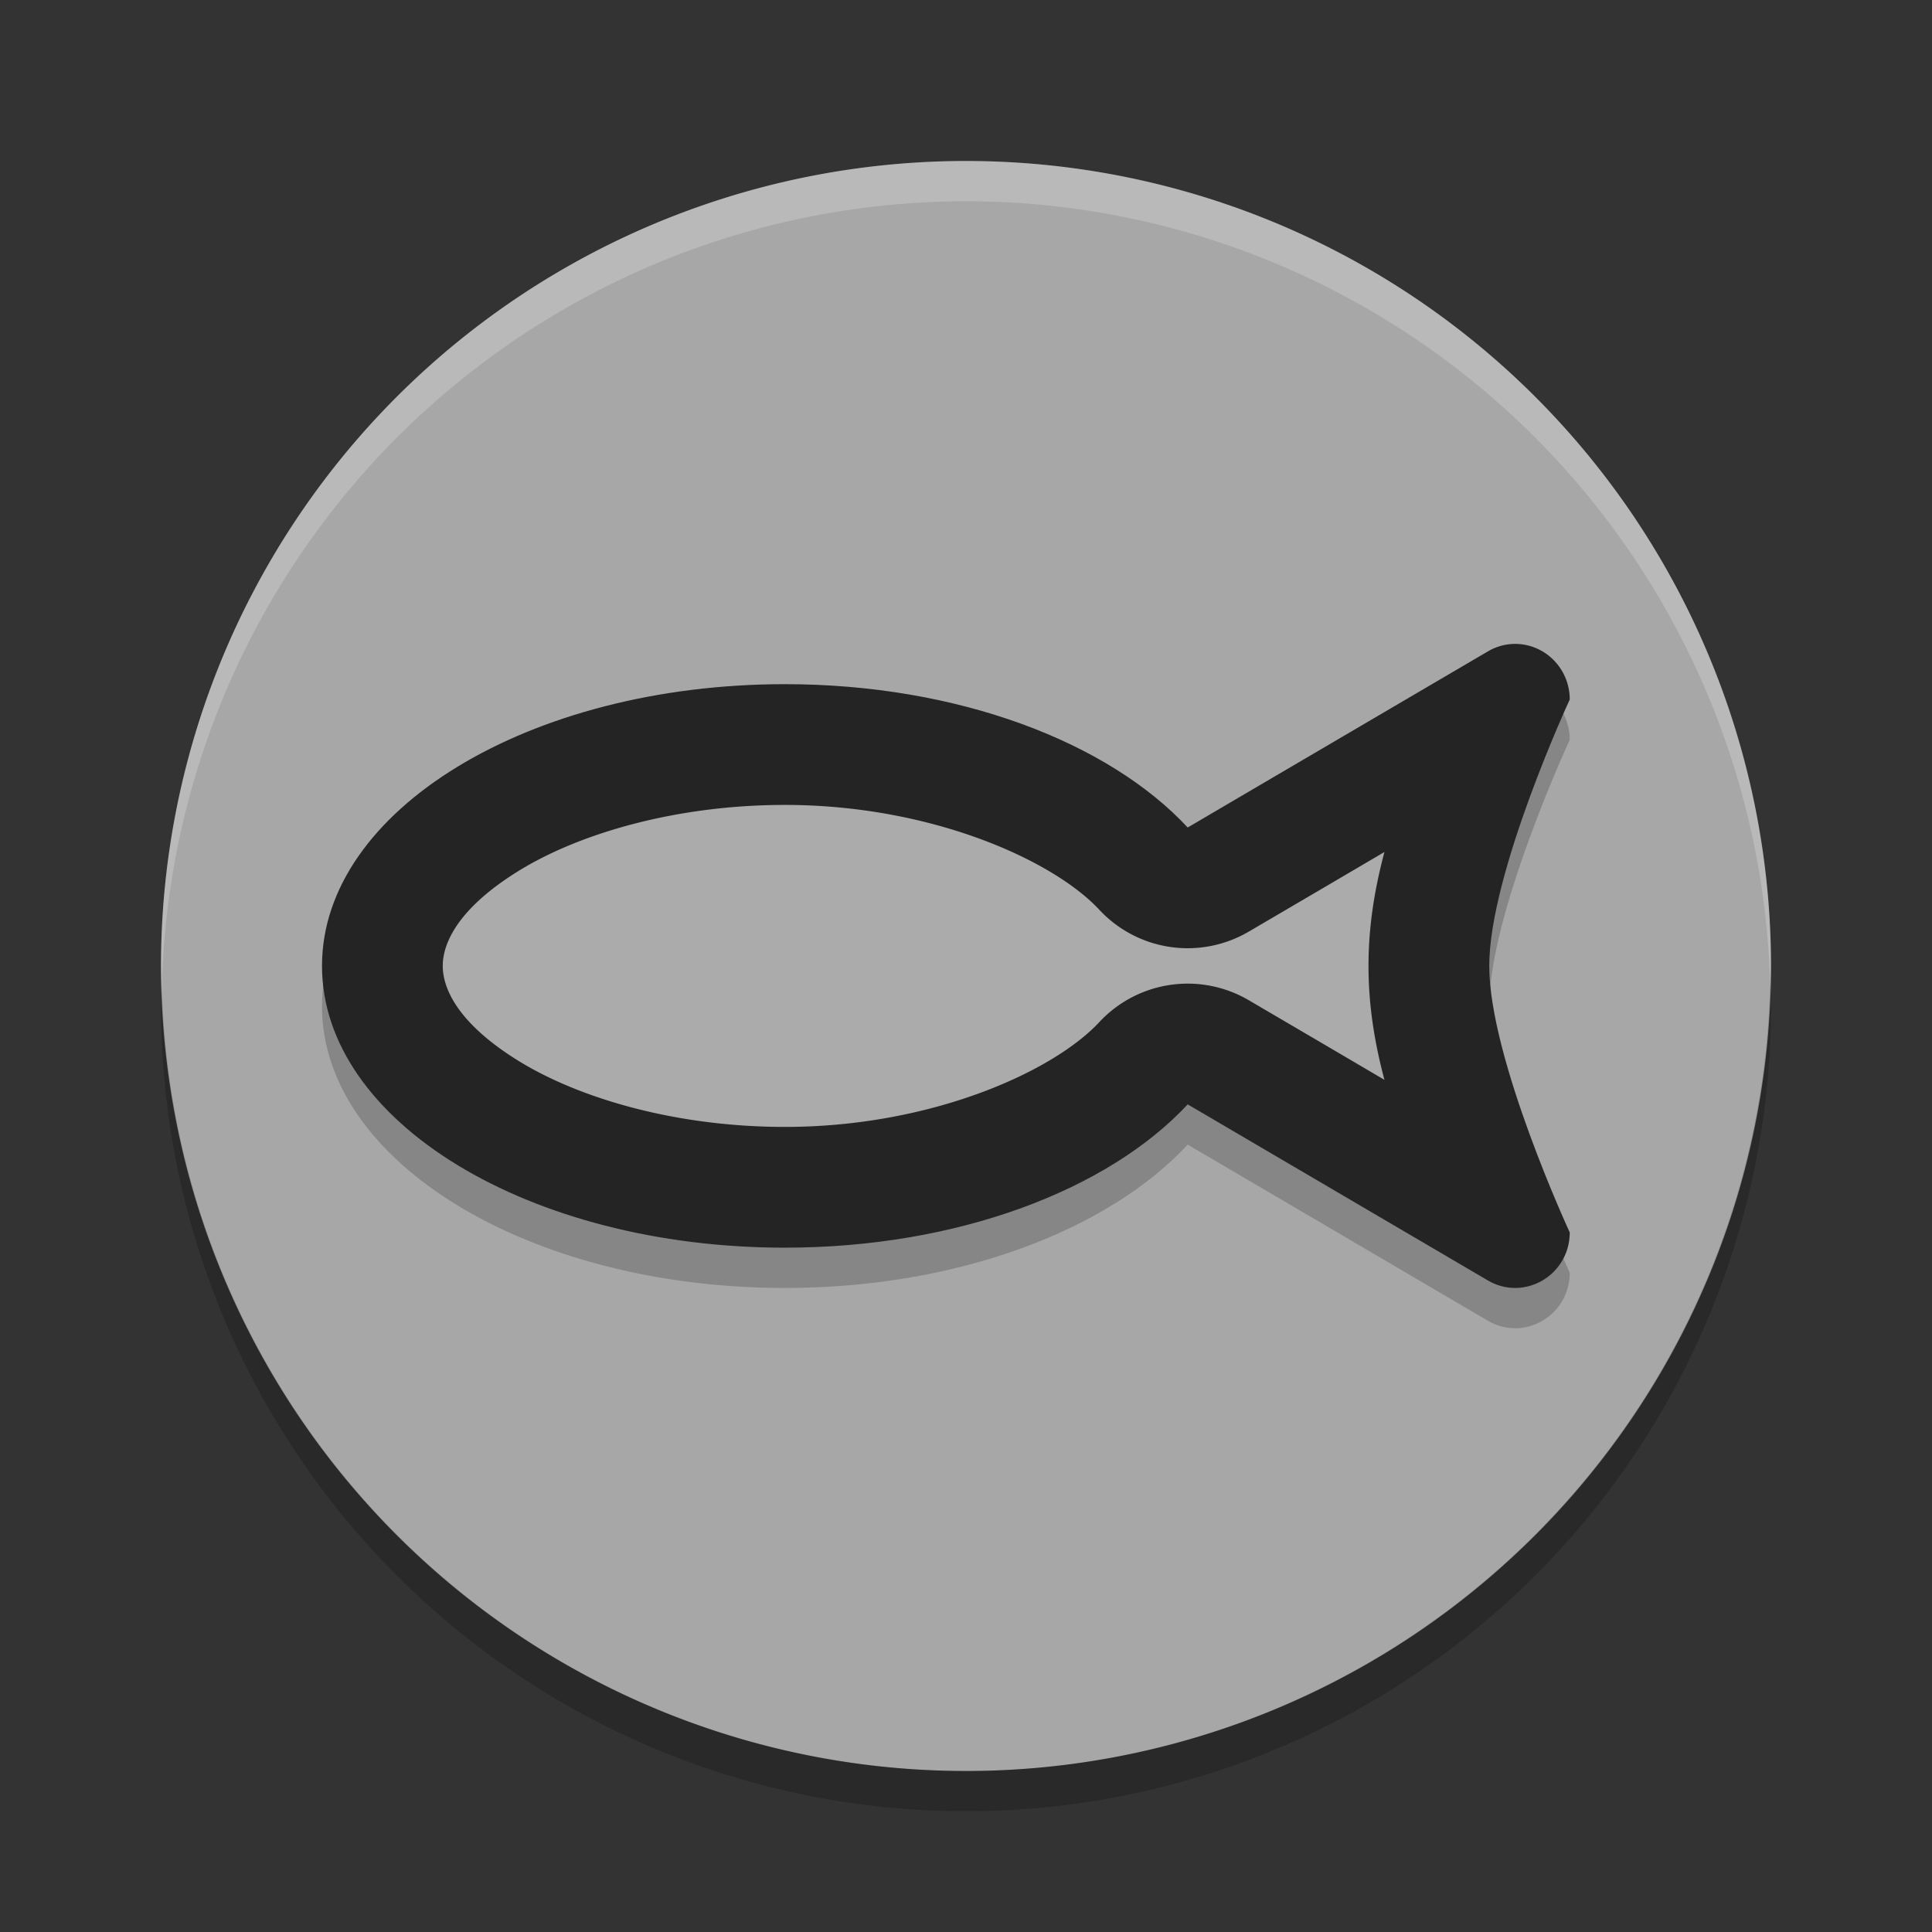 <svg xmlns="http://www.w3.org/2000/svg" width="48" height="48" version="1">
 <rect width="100%" height="100%" fill="#333333" stroke="none"/>
 <path style="fill:#8a8a8a;stroke:#000000;stroke-width:0;stroke-linecap:round;stroke-linejoin:round" d="m 36.197,18.954 -3.863,2.266 -1.814,1.064 A 2,2 0 0 1 28.043,21.921 C 26.619,20.389 23.349,18.999 19.5,18.999 c -2.847,0 -5.397,0.726 -7.092,1.758 C 10.713,21.788 10,22.954 10,23.999 c -10e-8,1.045 0.713,2.21 2.408,3.242 1.695,1.032 4.245,1.758 7.092,1.758 3.849,0 7.119,-1.39 8.543,-2.922 a 2,2 0 0 1 2.477,-0.363 l 1.814,1.064 3.863,2.266 c -0.037,-0.099 -0.039,-0.081 -0.076,-0.184 C 35.59,27.408 35,25.73 35,23.999 c 0,-1.731 0.59,-3.41 1.121,-4.861 0.038,-0.103 0.039,-0.084 0.076,-0.184 z"/>
 <path d="m44 24a20 20 0 0 1 -20 20 20 20 0 0 1 -20 -20 20 20 0 0 1 20 -20 20 20 0 0 1 20 20z" style="fill:#a7a7a7"/>
 <path fill="#fff" opacity=".2" d="m24 4a20 20 0 0 0 -20 20 20 20 0 0 0 0.021 0.582 20 20 0 0 1 19.978 -19.582 20 20 0 0 1 19.978 19.418 20 20 0 0 0 0.022 -0.418 20 20 0 0 0 -20 -20z"/>
 <path opacity=".2" d="m43.979 24.418a20 20 0 0 1 -19.979 19.582 20 20 0 0 1 -19.978 -19.418 20 20 0 0 0 -0.022 0.418 20 20 0 0 0 20 20 20 20 0 0 0 20 -20 20 20 0 0 0 -0.021 -0.582z"/>
 <path d="m 37.602,16.999 c -0.224,0.007 -0.442,0.071 -0.637,0.186 l -5.643,3.311 -1.814,1.064 C 27.533,19.435 23.795,17.999 19.5,17.999 c -6.351,0 -11.5,3.134 -11.5,7 -2e-7,3.866 5.149,7 11.5,7 4.295,0 8.033,-1.437 10.008,-3.561 l 1.814,1.064 5.643,3.311 C 37.87,33.344 39,32.681 39,31.62 c 0,0 -2,-4.316 -2,-6.621 0,-2.305 2,-6.619 2,-6.619 5.08e-4,-0.778 -0.633,-1.404 -1.398,-1.381 z" style="opacity:0.2"/>
 <path style="fill:#242424" d="M 37.602 15.998 C 37.377 16.005 37.159 16.069 36.965 16.184 L 31.322 19.494 L 29.508 20.559 C 27.533 18.435 23.795 16.998 19.5 16.998 C 13.149 16.998 8 20.132 8 23.998 C 8 27.864 13.149 30.998 19.5 30.998 C 23.795 30.998 27.533 29.561 29.508 27.438 L 31.322 28.502 L 36.965 31.812 C 37.87 32.343 39 31.681 39 30.619 C 39 30.619 37 26.303 37 23.998 C 37 21.693 39 17.379 39 17.379 C 39.001 16.601 38.367 15.975 37.602 15.998 z"/>
 <path style="fill:#ababab" d="M 19.5 19.998 C 16.818 19.998 14.43 20.697 12.928 21.611 C 11.426 22.526 11 23.397 11 23.998 C 11 24.599 11.426 25.47 12.928 26.385 C 14.43 27.299 16.818 27.998 19.5 27.998 C 23.126 27.998 26.162 26.63 27.311 25.395 A 3 3 0 0 1 31.025 24.85 L 32.84 25.914 L 34.396 26.828 C 34.164 25.957 34 25.021 34 23.998 C 34 22.975 34.164 22.039 34.396 21.168 L 32.84 22.082 L 31.025 23.146 A 3 3 0 0 1 27.311 22.602 C 26.162 21.366 23.126 19.998 19.5 19.998 z"/>
</svg>
